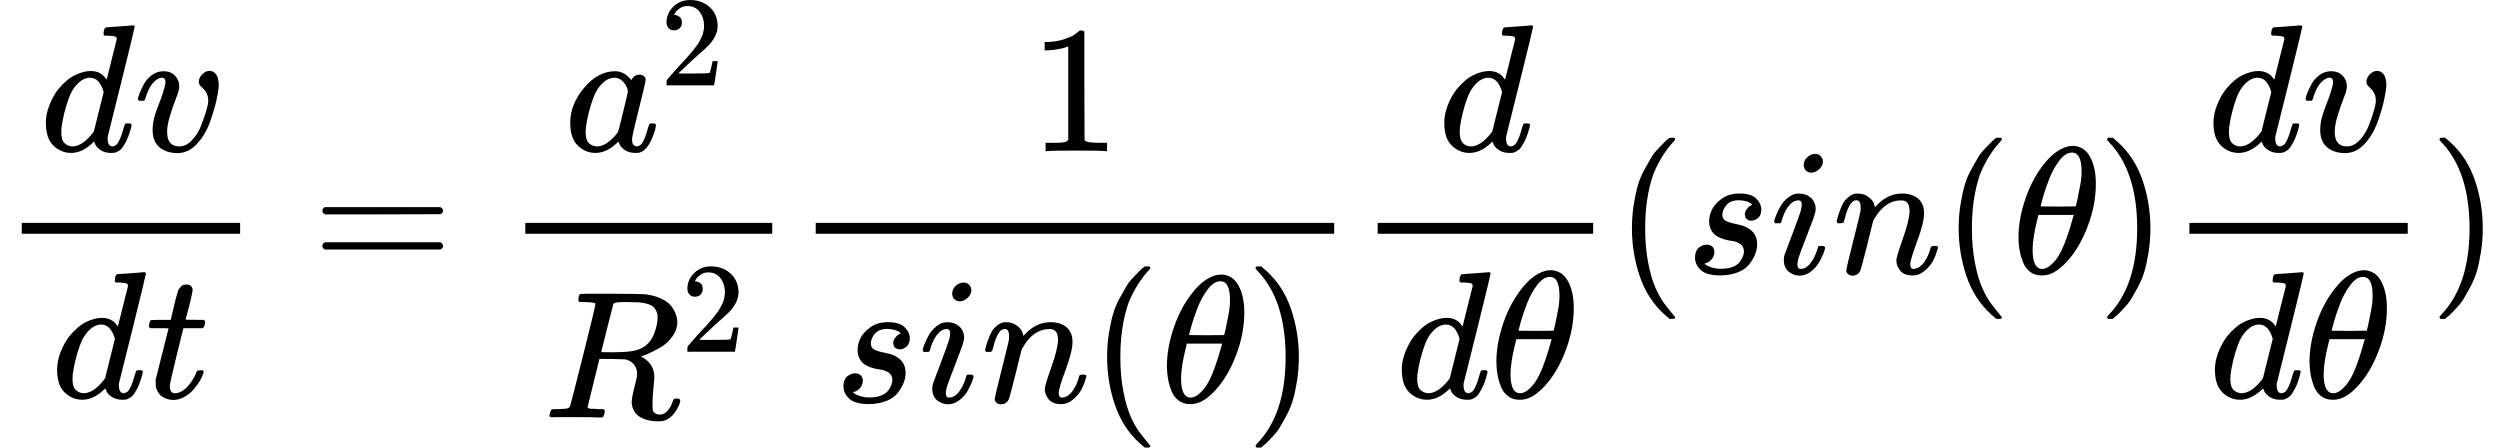 <?xml version="1.0" encoding="UTF-8" standalone="no" ?>
<svg xmlns:xlink="http://www.w3.org/1999/xlink" xmlns="http://www.w3.org/2000/svg" width="249.688px" height="44.704px"
     viewBox="0 -1509.9 13795.1 2469.9">
    <defs>
        <path id="MJX-6-TEX-I-64"
              d="M366 683Q367 683 438 688T511 694Q523 694 523 686Q523 679 450 384T375 83T374 68Q374 26 402 26Q411 27 422 35Q443 55 463 131Q469 151 473 152Q475 153 483 153H487H491Q506 153 506 145Q506 140 503 129Q490 79 473 48T445 8T417 -8Q409 -10 393 -10Q359 -10 336 5T306 36L300 51Q299 52 296 50Q294 48 292 46Q233 -10 172 -10Q117 -10 75 30T33 157Q33 205 53 255T101 341Q148 398 195 420T280 442Q336 442 364 400Q369 394 369 396Q370 400 396 505T424 616Q424 629 417 632T378 637H357Q351 643 351 645T353 664Q358 683 366 683ZM352 326Q329 405 277 405Q242 405 210 374T160 293Q131 214 119 129Q119 126 119 118T118 106Q118 61 136 44T179 26Q233 26 290 98L298 109L352 326Z"></path>
        <path id="MJX-6-TEX-I-76"
              d="M173 380Q173 405 154 405Q130 405 104 376T61 287Q60 286 59 284T58 281T56 279T53 278T49 278T41 278H27Q21 284 21 287Q21 294 29 316T53 368T97 419T160 441Q202 441 225 417T249 361Q249 344 246 335Q246 329 231 291T200 202T182 113Q182 86 187 69Q200 26 250 26Q287 26 319 60T369 139T398 222T409 277Q409 300 401 317T383 343T365 361T357 383Q357 405 376 424T417 443Q436 443 451 425T467 367Q467 340 455 284T418 159T347 40T241 -11Q177 -11 139 22Q102 54 102 117Q102 148 110 181T151 298Q173 362 173 380Z"></path>
        <path id="MJX-6-TEX-I-74"
              d="M26 385Q19 392 19 395Q19 399 22 411T27 425Q29 430 36 430T87 431H140L159 511Q162 522 166 540T173 566T179 586T187 603T197 615T211 624T229 626Q247 625 254 615T261 596Q261 589 252 549T232 470L222 433Q222 431 272 431H323Q330 424 330 420Q330 398 317 385H210L174 240Q135 80 135 68Q135 26 162 26Q197 26 230 60T283 144Q285 150 288 151T303 153H307Q322 153 322 145Q322 142 319 133Q314 117 301 95T267 48T216 6T155 -11Q125 -11 98 4T59 56Q57 64 57 83V101L92 241Q127 382 128 383Q128 385 77 385H26Z"></path>
        <path id="MJX-6-TEX-N-3D"
              d="M56 347Q56 360 70 367H707Q722 359 722 347Q722 336 708 328L390 327H72Q56 332 56 347ZM56 153Q56 168 72 173H708Q722 163 722 153Q722 140 707 133H70Q56 140 56 153Z"></path>
        <path id="MJX-6-TEX-I-61"
              d="M33 157Q33 258 109 349T280 441Q331 441 370 392Q386 422 416 422Q429 422 439 414T449 394Q449 381 412 234T374 68Q374 43 381 35T402 26Q411 27 422 35Q443 55 463 131Q469 151 473 152Q475 153 483 153H487Q506 153 506 144Q506 138 501 117T481 63T449 13Q436 0 417 -8Q409 -10 393 -10Q359 -10 336 5T306 36L300 51Q299 52 296 50Q294 48 292 46Q233 -10 172 -10Q117 -10 75 30T33 157ZM351 328Q351 334 346 350T323 385T277 405Q242 405 210 374T160 293Q131 214 119 129Q119 126 119 118T118 106Q118 61 136 44T179 26Q217 26 254 59T298 110Q300 114 325 217T351 328Z"></path>
        <path id="MJX-6-TEX-N-32"
              d="M109 429Q82 429 66 447T50 491Q50 562 103 614T235 666Q326 666 387 610T449 465Q449 422 429 383T381 315T301 241Q265 210 201 149L142 93L218 92Q375 92 385 97Q392 99 409 186V189H449V186Q448 183 436 95T421 3V0H50V19V31Q50 38 56 46T86 81Q115 113 136 137Q145 147 170 174T204 211T233 244T261 278T284 308T305 340T320 369T333 401T340 431T343 464Q343 527 309 573T212 619Q179 619 154 602T119 569T109 550Q109 549 114 549Q132 549 151 535T170 489Q170 464 154 447T109 429Z"></path>
        <path id="MJX-6-TEX-I-52"
              d="M230 637Q203 637 198 638T193 649Q193 676 204 682Q206 683 378 683Q550 682 564 680Q620 672 658 652T712 606T733 563T739 529Q739 484 710 445T643 385T576 351T538 338L545 333Q612 295 612 223Q612 212 607 162T602 80V71Q602 53 603 43T614 25T640 16Q668 16 686 38T712 85Q717 99 720 102T735 105Q755 105 755 93Q755 75 731 36Q693 -21 641 -21H632Q571 -21 531 4T487 82Q487 109 502 166T517 239Q517 290 474 313Q459 320 449 321T378 323H309L277 193Q244 61 244 59Q244 55 245 54T252 50T269 48T302 46H333Q339 38 339 37T336 19Q332 6 326 0H311Q275 2 180 2Q146 2 117 2T71 2T50 1Q33 1 33 10Q33 12 36 24Q41 43 46 45Q50 46 61 46H67Q94 46 127 49Q141 52 146 61Q149 65 218 339T287 628Q287 635 230 637ZM630 554Q630 586 609 608T523 636Q521 636 500 636T462 637H440Q393 637 386 627Q385 624 352 494T319 361Q319 360 388 360Q466 361 492 367Q556 377 592 426Q608 449 619 486T630 554Z"></path>
        <path id="MJX-6-TEX-N-31"
              d="M213 578L200 573Q186 568 160 563T102 556H83V602H102Q149 604 189 617T245 641T273 663Q275 666 285 666Q294 666 302 660V361L303 61Q310 54 315 52T339 48T401 46H427V0H416Q395 3 257 3Q121 3 100 0H88V46H114Q136 46 152 46T177 47T193 50T201 52T207 57T213 61V578Z"></path>
        <path id="MJX-6-TEX-I-73"
              d="M131 289Q131 321 147 354T203 415T300 442Q362 442 390 415T419 355Q419 323 402 308T364 292Q351 292 340 300T328 326Q328 342 337 354T354 372T367 378Q368 378 368 379Q368 382 361 388T336 399T297 405Q249 405 227 379T204 326Q204 301 223 291T278 274T330 259Q396 230 396 163Q396 135 385 107T352 51T289 7T195 -10Q118 -10 86 19T53 87Q53 126 74 143T118 160Q133 160 146 151T160 120Q160 94 142 76T111 58Q109 57 108 57T107 55Q108 52 115 47T146 34T201 27Q237 27 263 38T301 66T318 97T323 122Q323 150 302 164T254 181T195 196T148 231Q131 256 131 289Z"></path>
        <path id="MJX-6-TEX-I-69"
              d="M184 600Q184 624 203 642T247 661Q265 661 277 649T290 619Q290 596 270 577T226 557Q211 557 198 567T184 600ZM21 287Q21 295 30 318T54 369T98 420T158 442Q197 442 223 419T250 357Q250 340 236 301T196 196T154 83Q149 61 149 51Q149 26 166 26Q175 26 185 29T208 43T235 78T260 137Q263 149 265 151T282 153Q302 153 302 143Q302 135 293 112T268 61T223 11T161 -11Q129 -11 102 10T74 74Q74 91 79 106T122 220Q160 321 166 341T173 380Q173 404 156 404H154Q124 404 99 371T61 287Q60 286 59 284T58 281T56 279T53 278T49 278T41 278H27Q21 284 21 287Z"></path>
        <path id="MJX-6-TEX-I-6E"
              d="M21 287Q22 293 24 303T36 341T56 388T89 425T135 442Q171 442 195 424T225 390T231 369Q231 367 232 367L243 378Q304 442 382 442Q436 442 469 415T503 336T465 179T427 52Q427 26 444 26Q450 26 453 27Q482 32 505 65T540 145Q542 153 560 153Q580 153 580 145Q580 144 576 130Q568 101 554 73T508 17T439 -10Q392 -10 371 17T350 73Q350 92 386 193T423 345Q423 404 379 404H374Q288 404 229 303L222 291L189 157Q156 26 151 16Q138 -11 108 -11Q95 -11 87 -5T76 7T74 17Q74 30 112 180T152 343Q153 348 153 366Q153 405 129 405Q91 405 66 305Q60 285 60 284Q58 278 41 278H27Q21 284 21 287Z"></path>
        <path id="MJX-6-TEX-N-28"
              d="M94 250Q94 319 104 381T127 488T164 576T202 643T244 695T277 729T302 750H315H319Q333 750 333 741Q333 738 316 720T275 667T226 581T184 443T167 250T184 58T225 -81T274 -167T316 -220T333 -241Q333 -250 318 -250H315H302L274 -226Q180 -141 137 -14T94 250Z"></path>
        <path id="MJX-6-TEX-I-3B8"
              d="M35 200Q35 302 74 415T180 610T319 704Q320 704 327 704T339 705Q393 701 423 656Q462 596 462 495Q462 380 417 261T302 66T168 -10H161Q125 -10 99 10T60 63T41 130T35 200ZM383 566Q383 668 330 668Q294 668 260 623T204 521T170 421T157 371Q206 370 254 370L351 371Q352 372 359 404T375 484T383 566ZM113 132Q113 26 166 26Q181 26 198 36T239 74T287 161T335 307L340 324H145Q145 321 136 286T120 208T113 132Z"></path>
        <path id="MJX-6-TEX-N-29"
              d="M60 749L64 750Q69 750 74 750H86L114 726Q208 641 251 514T294 250Q294 182 284 119T261 12T224 -76T186 -143T145 -194T113 -227T90 -246Q87 -249 86 -250H74Q66 -250 63 -250T58 -247T55 -238Q56 -237 66 -225Q221 -64 221 250T66 725Q56 737 55 738Q55 746 60 749Z"></path>
    </defs>
    <g stroke="currentColor" fill="currentColor" stroke-width="0" transform="matrix(1 0 0 -1 0 0)">
        <g data-mml-node="math">
            <g data-mml-node="mfrac">
                <g data-mml-node="mrow" transform="translate(220, 676)">
                    <g data-mml-node="mi">
                        <use xlink:href="#MJX-6-TEX-I-64"></use>
                    </g>
                    <g data-mml-node="mi" transform="translate(520, 0)">
                        <use xlink:href="#MJX-6-TEX-I-76"></use>
                    </g>
                </g>
                <g data-mml-node="mrow" transform="translate(282, -686)">
                    <g data-mml-node="mi">
                        <use xlink:href="#MJX-6-TEX-I-64"></use>
                    </g>
                    <g data-mml-node="mi" transform="translate(520, 0)">
                        <use xlink:href="#MJX-6-TEX-I-74"></use>
                    </g>
                </g>
                <rect width="1205" height="60" x="120" y="220"></rect>
            </g>
            <g data-mml-node="mo" transform="translate(1722.8, 0)">
                <use xlink:href="#MJX-6-TEX-N-3D"></use>
            </g>
            <g data-mml-node="mfrac" transform="translate(2778.6, 0)">
                <g data-mml-node="msup" transform="translate(335, 676)">
                    <g data-mml-node="mi">
                        <use xlink:href="#MJX-6-TEX-I-61"></use>
                    </g>
                    <g data-mml-node="mn" transform="translate(529, 363) scale(0.707)">
                        <use xlink:href="#MJX-6-TEX-N-32"></use>
                    </g>
                </g>
                <g data-mml-node="msup" transform="translate(220, -793.9)">
                    <g data-mml-node="mi">
                        <use xlink:href="#MJX-6-TEX-I-52"></use>
                    </g>
                    <g data-mml-node="mn" transform="translate(759, 363) scale(0.707)">
                        <use xlink:href="#MJX-6-TEX-N-32"></use>
                    </g>
                </g>
                <rect width="1362.6" height="60" x="120" y="220"></rect>
            </g>
            <g data-mml-node="mfrac" transform="translate(4381.1, 0)">
                <g data-mml-node="mn" transform="translate(1300.5, 676)">
                    <use xlink:href="#MJX-6-TEX-N-31"></use>
                </g>
                <g data-mml-node="mrow" transform="translate(220, -710)">
                    <g data-mml-node="mi">
                        <use xlink:href="#MJX-6-TEX-I-73"></use>
                    </g>
                    <g data-mml-node="mi" transform="translate(469, 0)">
                        <use xlink:href="#MJX-6-TEX-I-69"></use>
                    </g>
                    <g data-mml-node="mi" transform="translate(814, 0)">
                        <use xlink:href="#MJX-6-TEX-I-6E"></use>
                    </g>
                    <g data-mml-node="mo" transform="translate(1414, 0)">
                        <use xlink:href="#MJX-6-TEX-N-28"></use>
                    </g>
                    <g data-mml-node="mi" transform="translate(1803, 0)">
                        <use xlink:href="#MJX-6-TEX-I-3B8"></use>
                    </g>
                    <g data-mml-node="mo" transform="translate(2272, 0)">
                        <use xlink:href="#MJX-6-TEX-N-29"></use>
                    </g>
                </g>
                <rect width="2861" height="60" x="120" y="220"></rect>
            </g>
            <g data-mml-node="mfrac" transform="translate(7482.1, 0)">
                <g data-mml-node="mi" transform="translate(454.5, 676)">
                    <use xlink:href="#MJX-6-TEX-I-64"></use>
                </g>
                <g data-mml-node="mrow" transform="translate(220, -686)">
                    <g data-mml-node="mi">
                        <use xlink:href="#MJX-6-TEX-I-64"></use>
                    </g>
                    <g data-mml-node="mi" transform="translate(520, 0)">
                        <use xlink:href="#MJX-6-TEX-I-3B8"></use>
                    </g>
                </g>
                <rect width="1189" height="60" x="120" y="220"></rect>
            </g>
            <g data-mml-node="mo" transform="translate(8911.1, 0)">
                <use xlink:href="#MJX-6-TEX-N-28"></use>
            </g>
            <g data-mml-node="mi" transform="translate(9300.1, 0)">
                <use xlink:href="#MJX-6-TEX-I-73"></use>
            </g>
            <g data-mml-node="mi" transform="translate(9769.1, 0)">
                <use xlink:href="#MJX-6-TEX-I-69"></use>
            </g>
            <g data-mml-node="mi" transform="translate(10114.1, 0)">
                <use xlink:href="#MJX-6-TEX-I-6E"></use>
            </g>
            <g data-mml-node="mo" transform="translate(10714.1, 0)">
                <use xlink:href="#MJX-6-TEX-N-28"></use>
            </g>
            <g data-mml-node="mi" transform="translate(11103.1, 0)">
                <use xlink:href="#MJX-6-TEX-I-3B8"></use>
            </g>
            <g data-mml-node="mo" transform="translate(11572.1, 0)">
                <use xlink:href="#MJX-6-TEX-N-29"></use>
            </g>
            <g data-mml-node="mfrac" transform="translate(11961.1, 0)">
                <g data-mml-node="mrow" transform="translate(220, 676)">
                    <g data-mml-node="mi">
                        <use xlink:href="#MJX-6-TEX-I-64"></use>
                    </g>
                    <g data-mml-node="mi" transform="translate(520, 0)">
                        <use xlink:href="#MJX-6-TEX-I-76"></use>
                    </g>
                </g>
                <g data-mml-node="mrow" transform="translate(228, -686)">
                    <g data-mml-node="mi">
                        <use xlink:href="#MJX-6-TEX-I-64"></use>
                    </g>
                    <g data-mml-node="mi" transform="translate(520, 0)">
                        <use xlink:href="#MJX-6-TEX-I-3B8"></use>
                    </g>
                </g>
                <rect width="1205" height="60" x="120" y="220"></rect>
            </g>
            <g data-mml-node="mo" transform="translate(13406.1, 0)">
                <use xlink:href="#MJX-6-TEX-N-29"></use>
            </g>
        </g>
    </g>
</svg>
